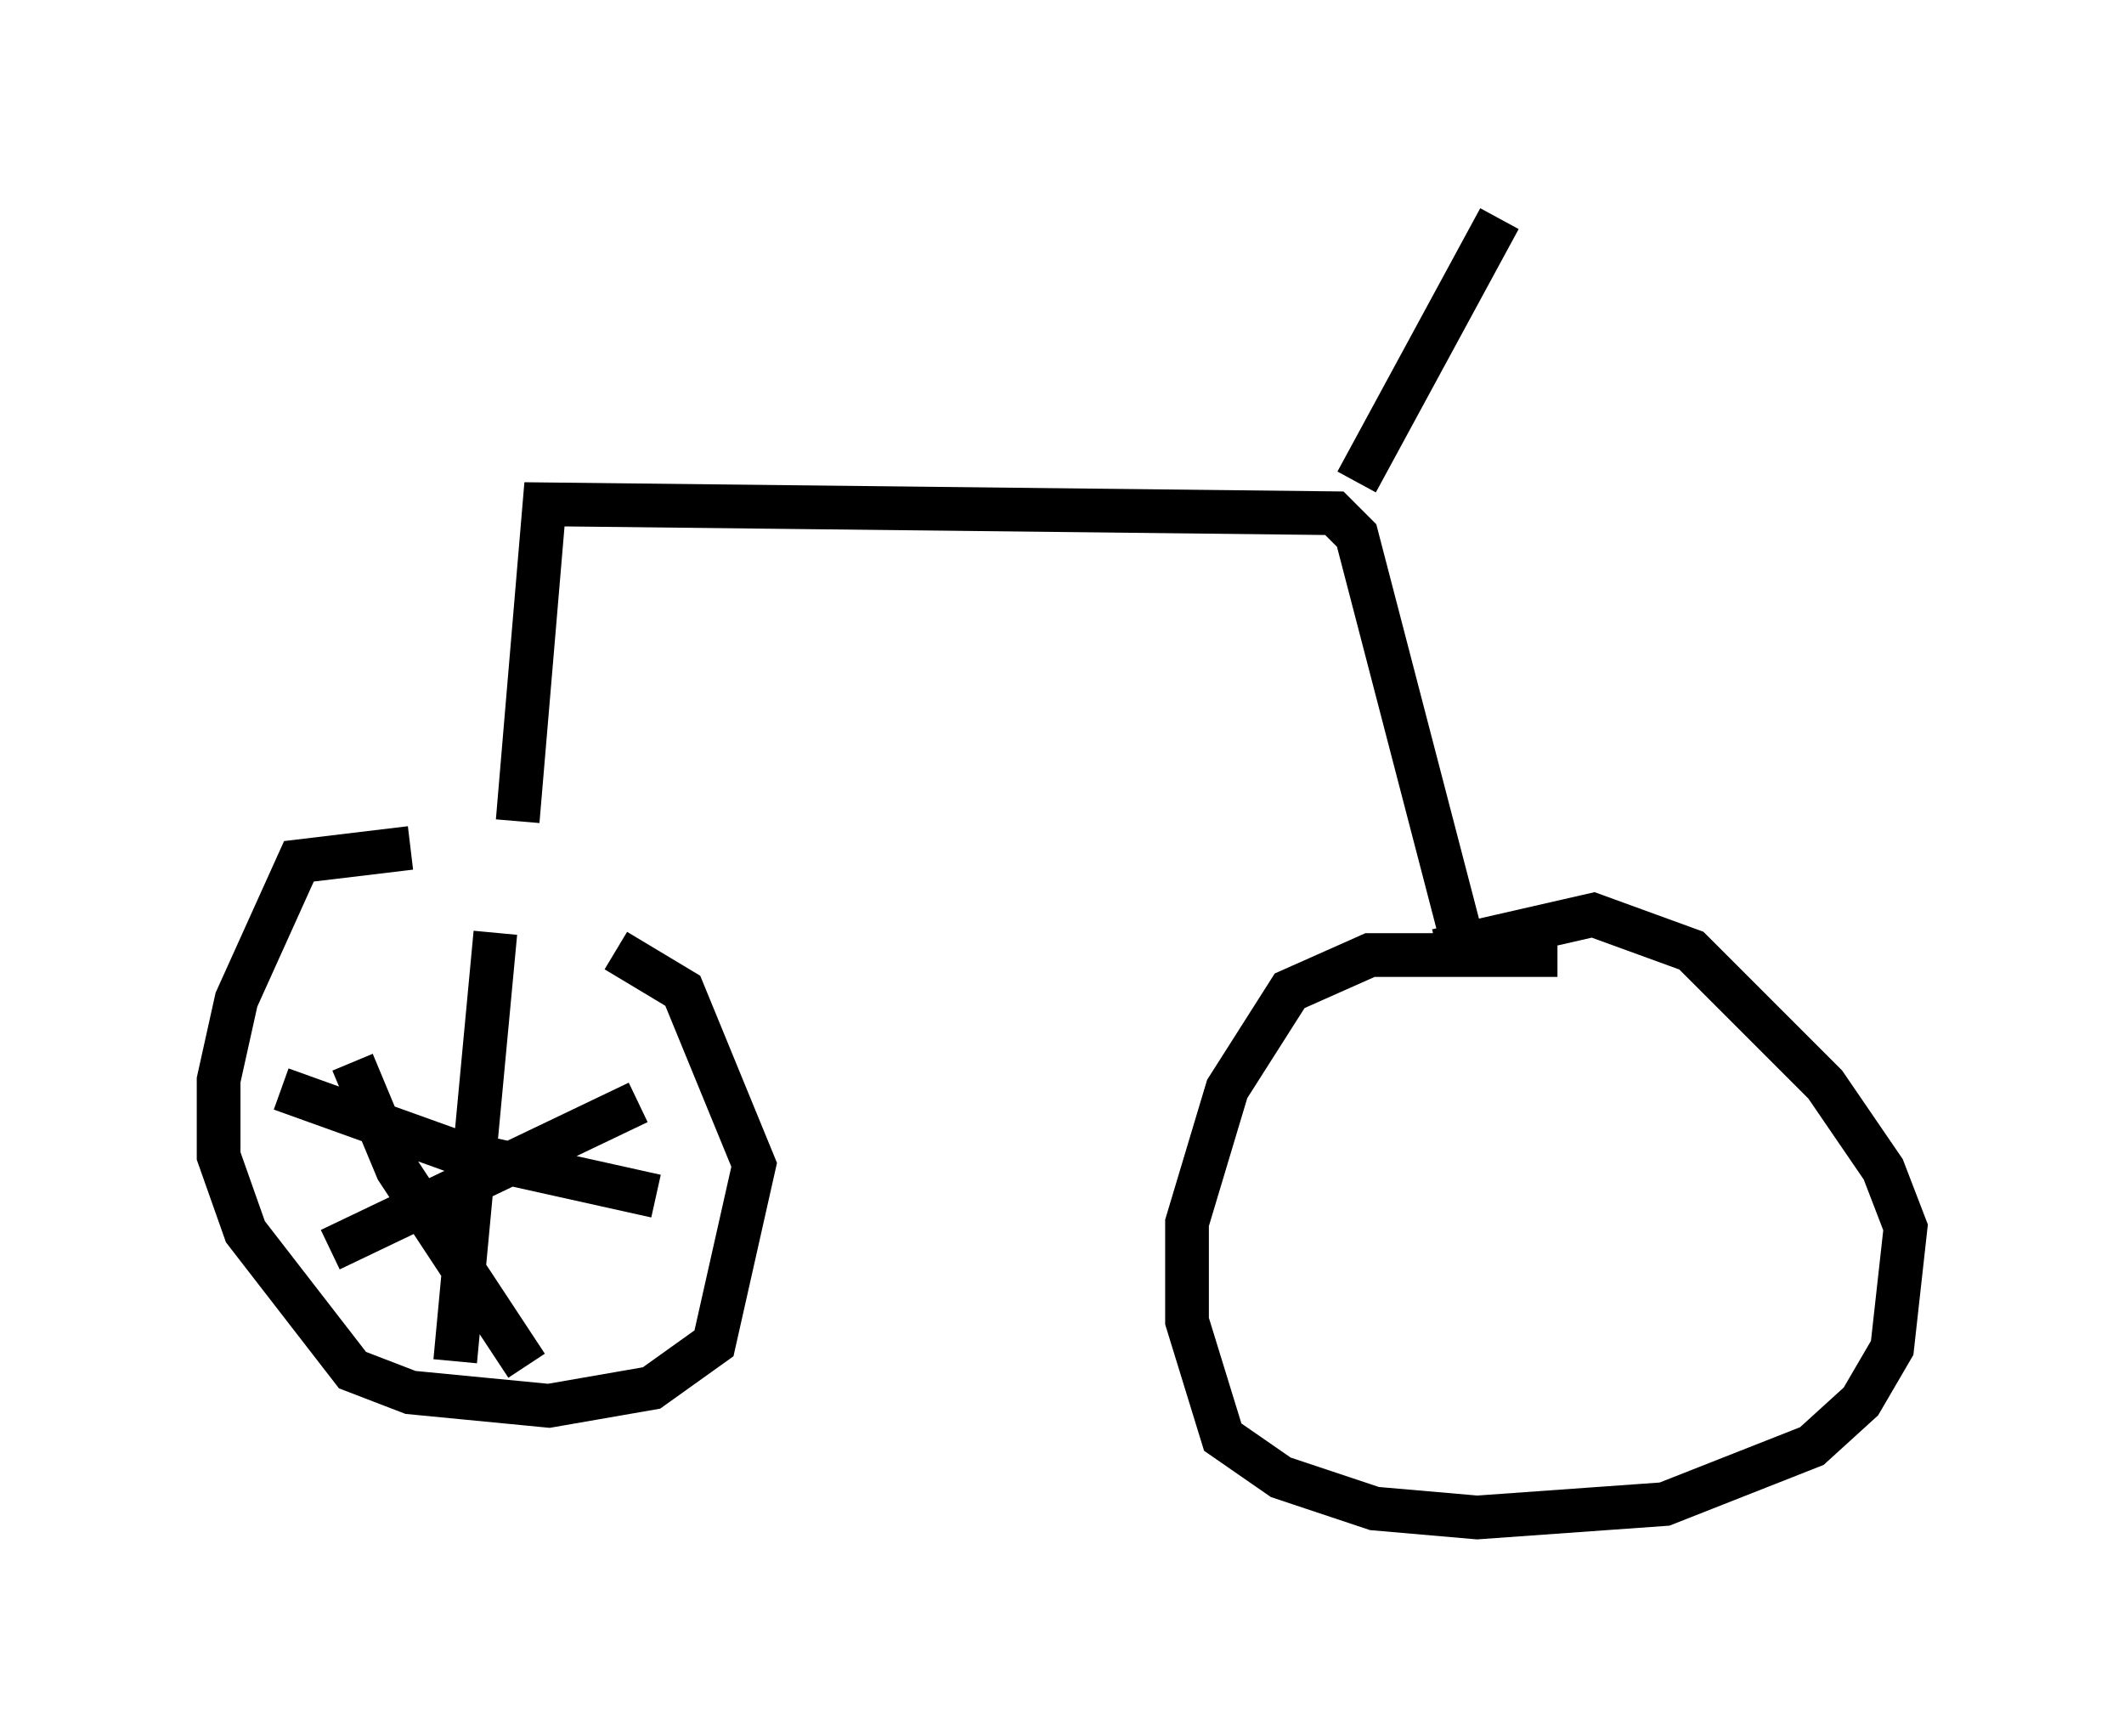 <?xml version="1.0" encoding="utf-8" ?>
<svg baseProfile="full" height="39.707" version="1.1" width="48.588" xmlns="http://www.w3.org/2000/svg" xmlns:ev="http://www.w3.org/2001/xml-events" xmlns:xlink="http://www.w3.org/1999/xlink"><defs /><rect fill="white" height="39.707" width="48.588" x="0" y="0" /><path d="M14.188, 20.415 m-4.798, -1.021 l-2.552, 0.306 -1.429, 3.165 l-0.408, 1.838 0.0, 1.735 l0.613, 1.735 2.45, 3.165 l1.327, 0.51 3.165, 0.306 l2.348, -0.408 1.429, -1.021 l0.919, -4.083 -1.633, -3.981 l-1.531, -0.919 m21.54, 0.102 l-4.288, 0.0 -1.838, 0.817 l-1.429, 2.246 -0.919, 3.063 l0.0, 2.246 0.817, 2.654 l1.327, 0.919 2.144, 0.715 l2.348, 0.204 4.288, -0.306 l3.369, -1.327 1.123, -1.021 l0.715, -1.225 0.306, -2.756 l-0.51, -1.327 -1.327, -1.94 l-3.063, -3.063 -2.246, -0.817 l-3.573, 0.817 m-21.54, -0.408 l-0.919, 9.8 m-3.981, -6.227 l3.981, 1.429 4.594, 1.021 m-0.408, -2.144 l-7.044, 3.369 m0.51, -4.288 l1.021, 2.45 2.96, 4.492 m-0.204, -12.454 l0.613, -7.248 18.069, 0.204 l0.51, 0.51 2.552, 9.8 m-2.552, -11.025 l3.267, -6.023 " fill="none" stroke="black" stroke-width="1" /></svg>